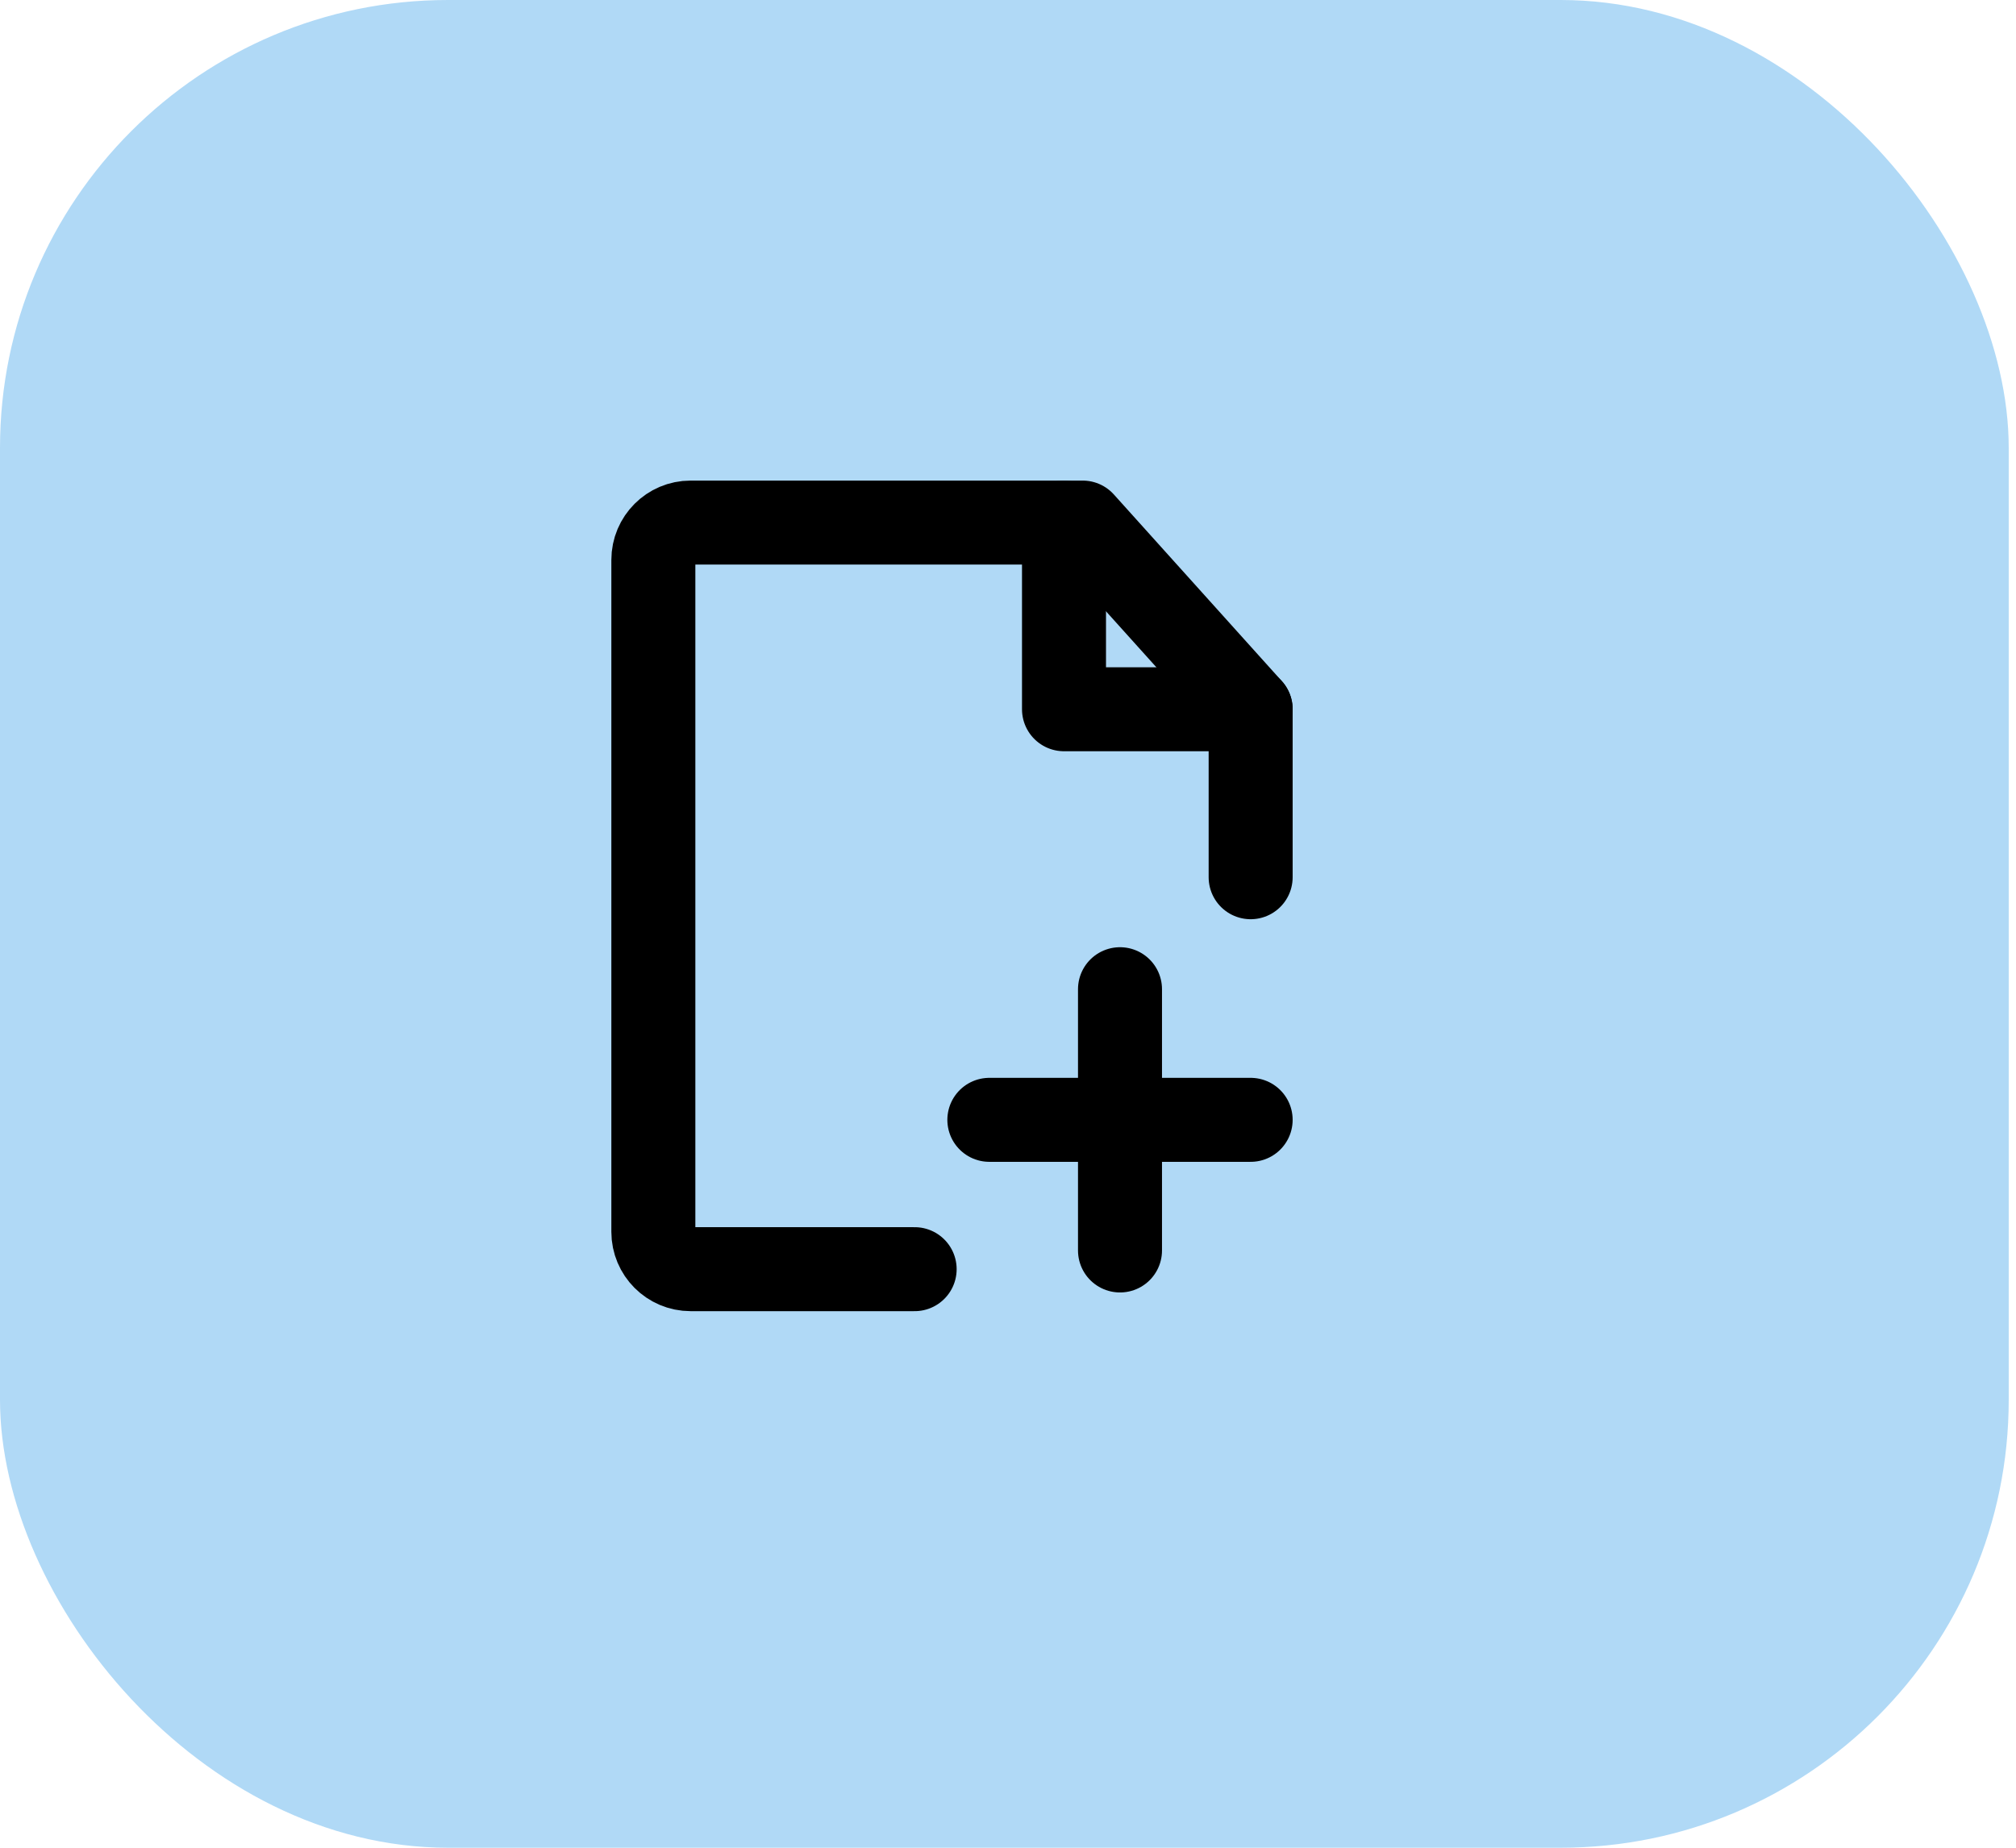 <svg width="36" height="33" viewBox="0 0 36 33" fill="none" xmlns="http://www.w3.org/2000/svg">
<rect width="35.87" height="33" rx="8" fill="#B0D9F6"/>
<path d="M22.333 15.667V12.667L19.333 9.333H12.333C11.965 9.333 11.667 9.632 11.667 10V22C11.667 22.368 11.965 22.667 12.333 22.667H16.333" stroke="black" stroke-width="1.5" stroke-linecap="round" stroke-linejoin="round"/>
<path d="M20 17.667V22.333" stroke="black" stroke-width="1.5" stroke-linecap="round" stroke-linejoin="round"/>
<path d="M17.667 20H20H22.333" stroke="black" stroke-width="1.5" stroke-linecap="round" stroke-linejoin="round"/>
<path d="M19 9.333V12.667H22.333" stroke="black" stroke-width="1.5" stroke-linecap="round" stroke-linejoin="round"/>
</svg>
